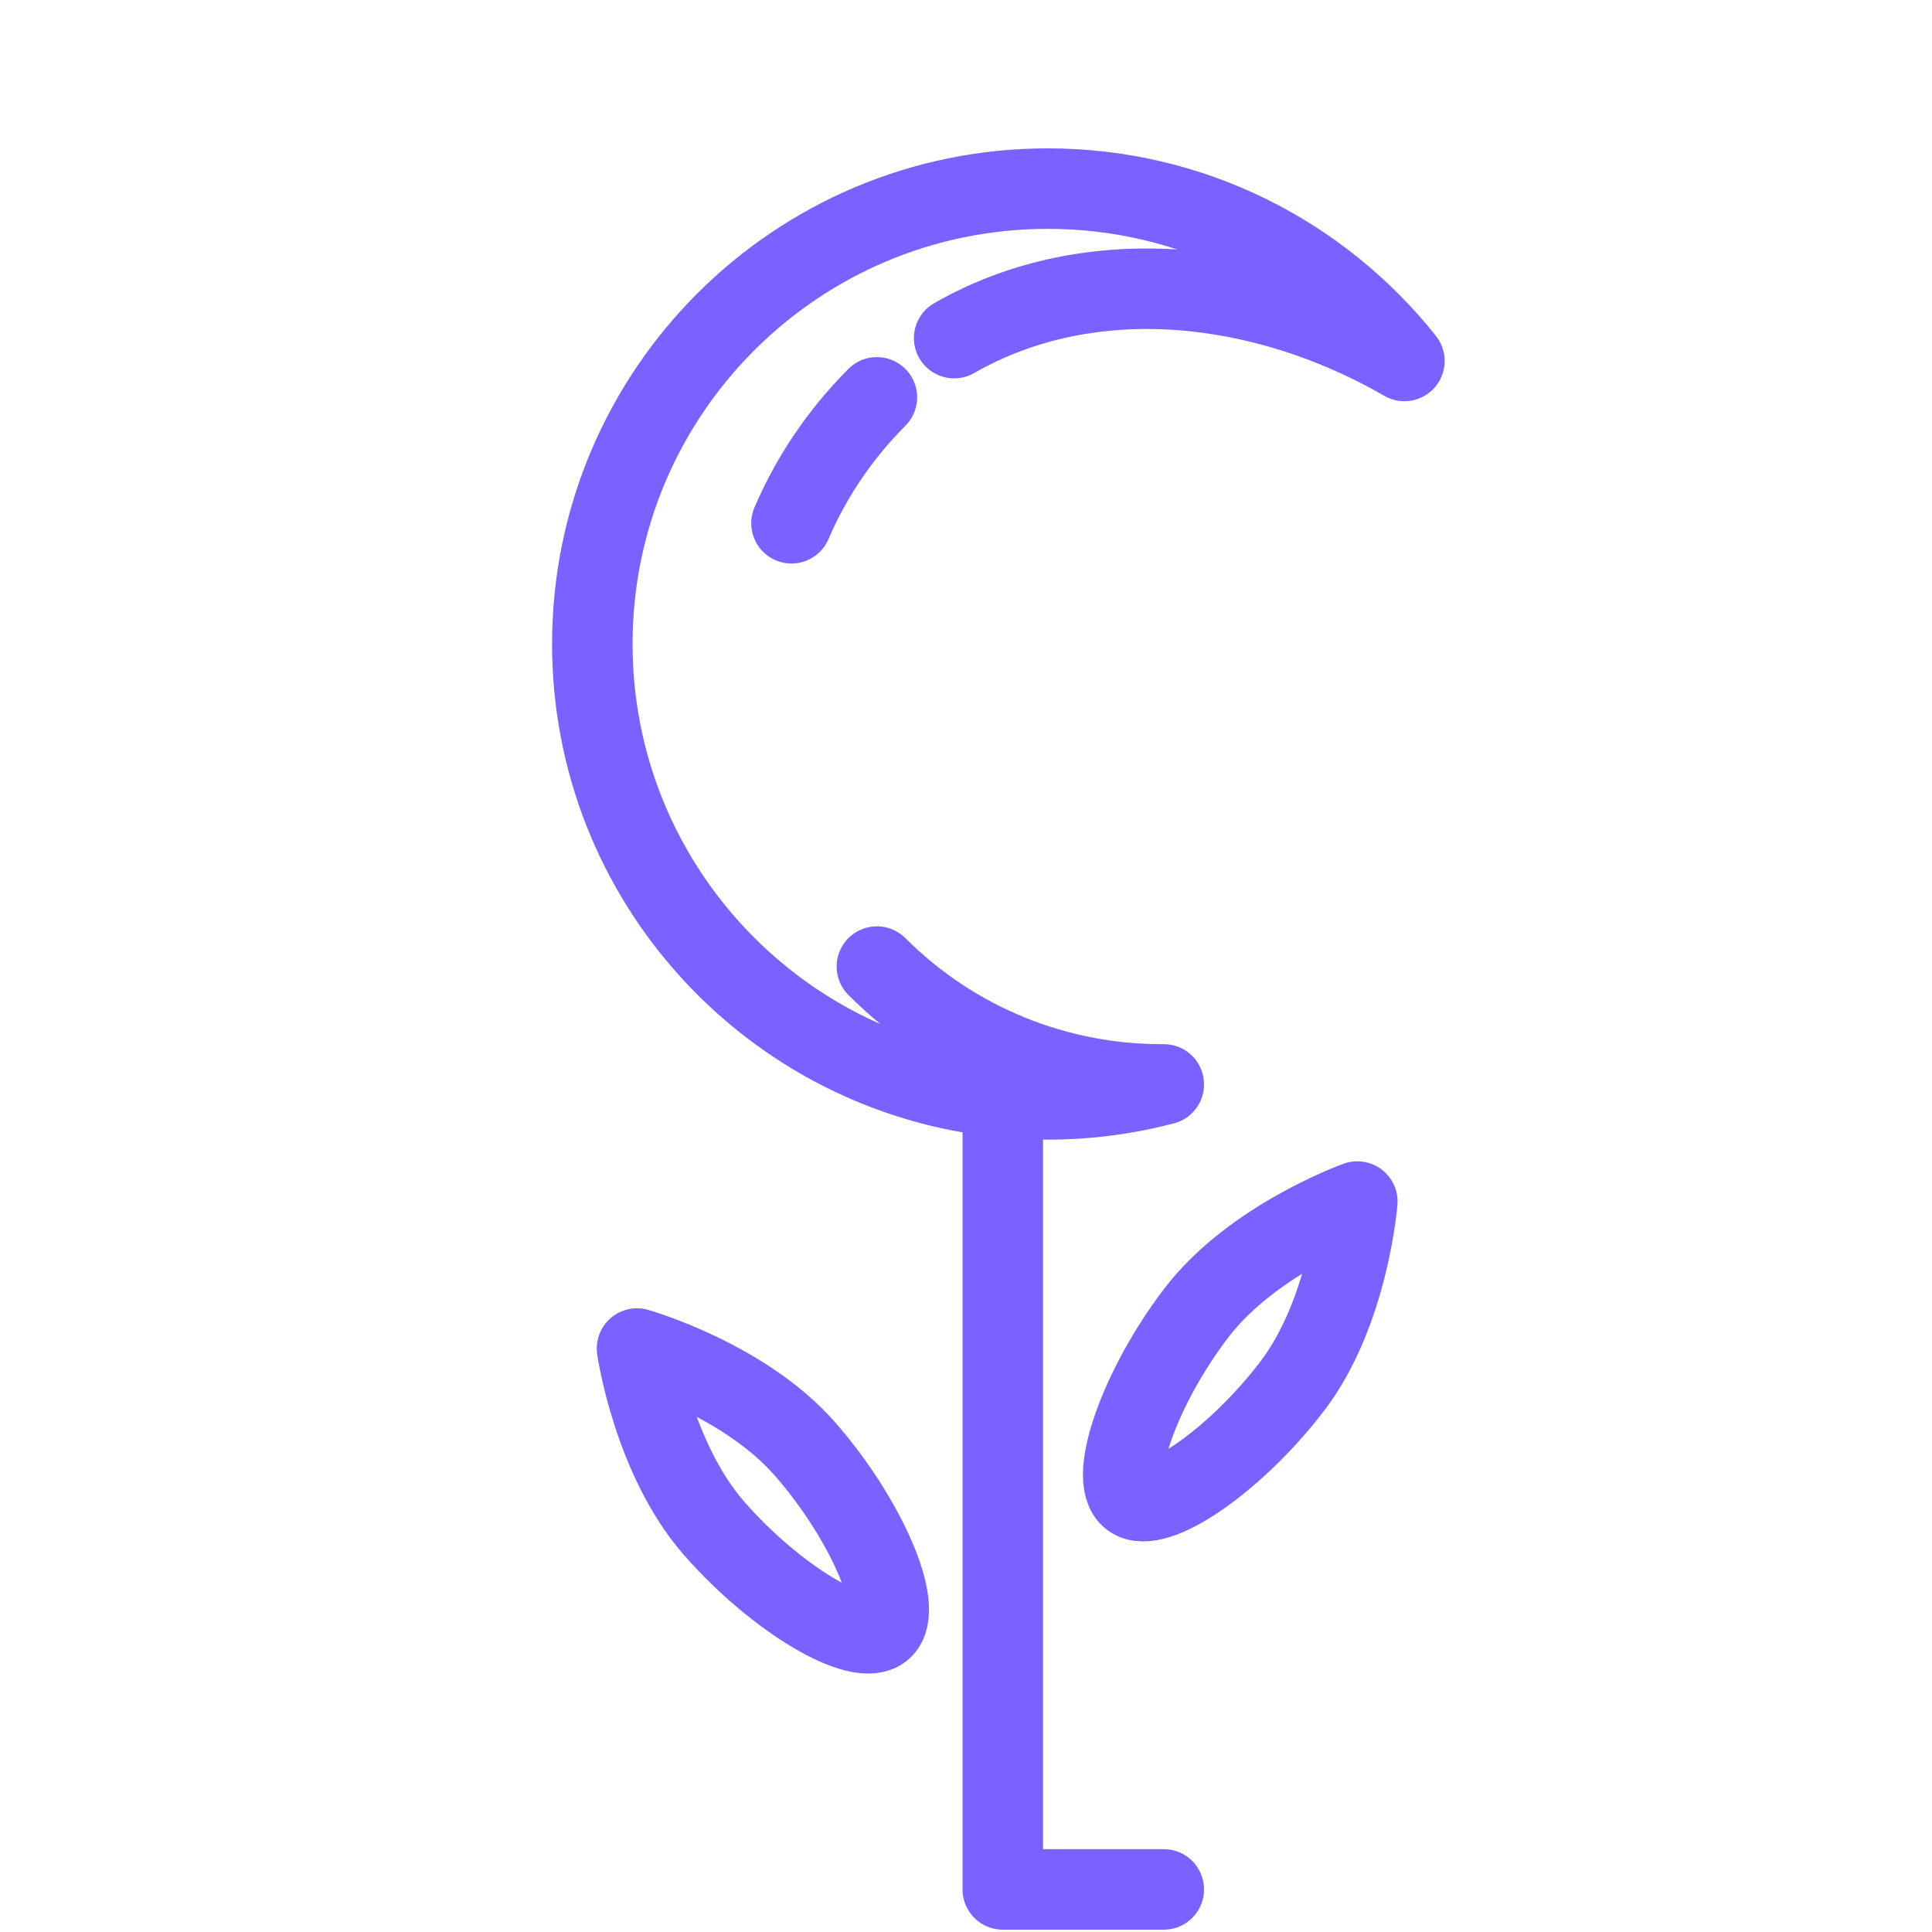 <svg width="24" height="24" viewBox="0 0 24 24" fill="none" xmlns="http://www.w3.org/2000/svg">
<g clip-path="url(#clip0)">
<path d="M10.893 12.007C11.87 12.983 13.149 13.471 14.429 13.471M10.893 4.936C10.43 5.4 10.076 5.932 9.832 6.5M14.457 13.471C13.996 13.592 13.513 13.657 13.015 13.657C12.826 13.657 12.64 13.648 12.457 13.63M14.457 23.471L12.457 23.471L12.457 13.63M12.457 13.63C9.594 13.349 7.358 10.936 7.358 8C7.358 4.876 9.89 2.343 13.015 2.343C14.81 2.343 16.41 3.179 17.446 4.484C15.716 3.485 13.559 3.223 11.853 4.2M16.861 14.926C16.861 14.926 15.563 15.391 14.861 16.31C14.159 17.23 13.754 18.377 14.052 18.604C14.35 18.832 15.35 18.14 16.052 17.22C16.754 16.3 16.861 14.926 16.861 14.926ZM7.913 16.752C7.913 16.752 8.11 18.116 8.872 18.987C9.634 19.858 10.677 20.482 10.959 20.235C11.241 19.988 10.762 18.871 10 18C9.238 17.129 7.913 16.752 7.913 16.752Z" stroke="#7B61FF" stroke-linecap="round" stroke-linejoin="round"/>
</g>
<defs>
<clipPath id="clip0">
<rect width="24" height="24" fill="white"/>
</clipPath>
</defs>
</svg>
